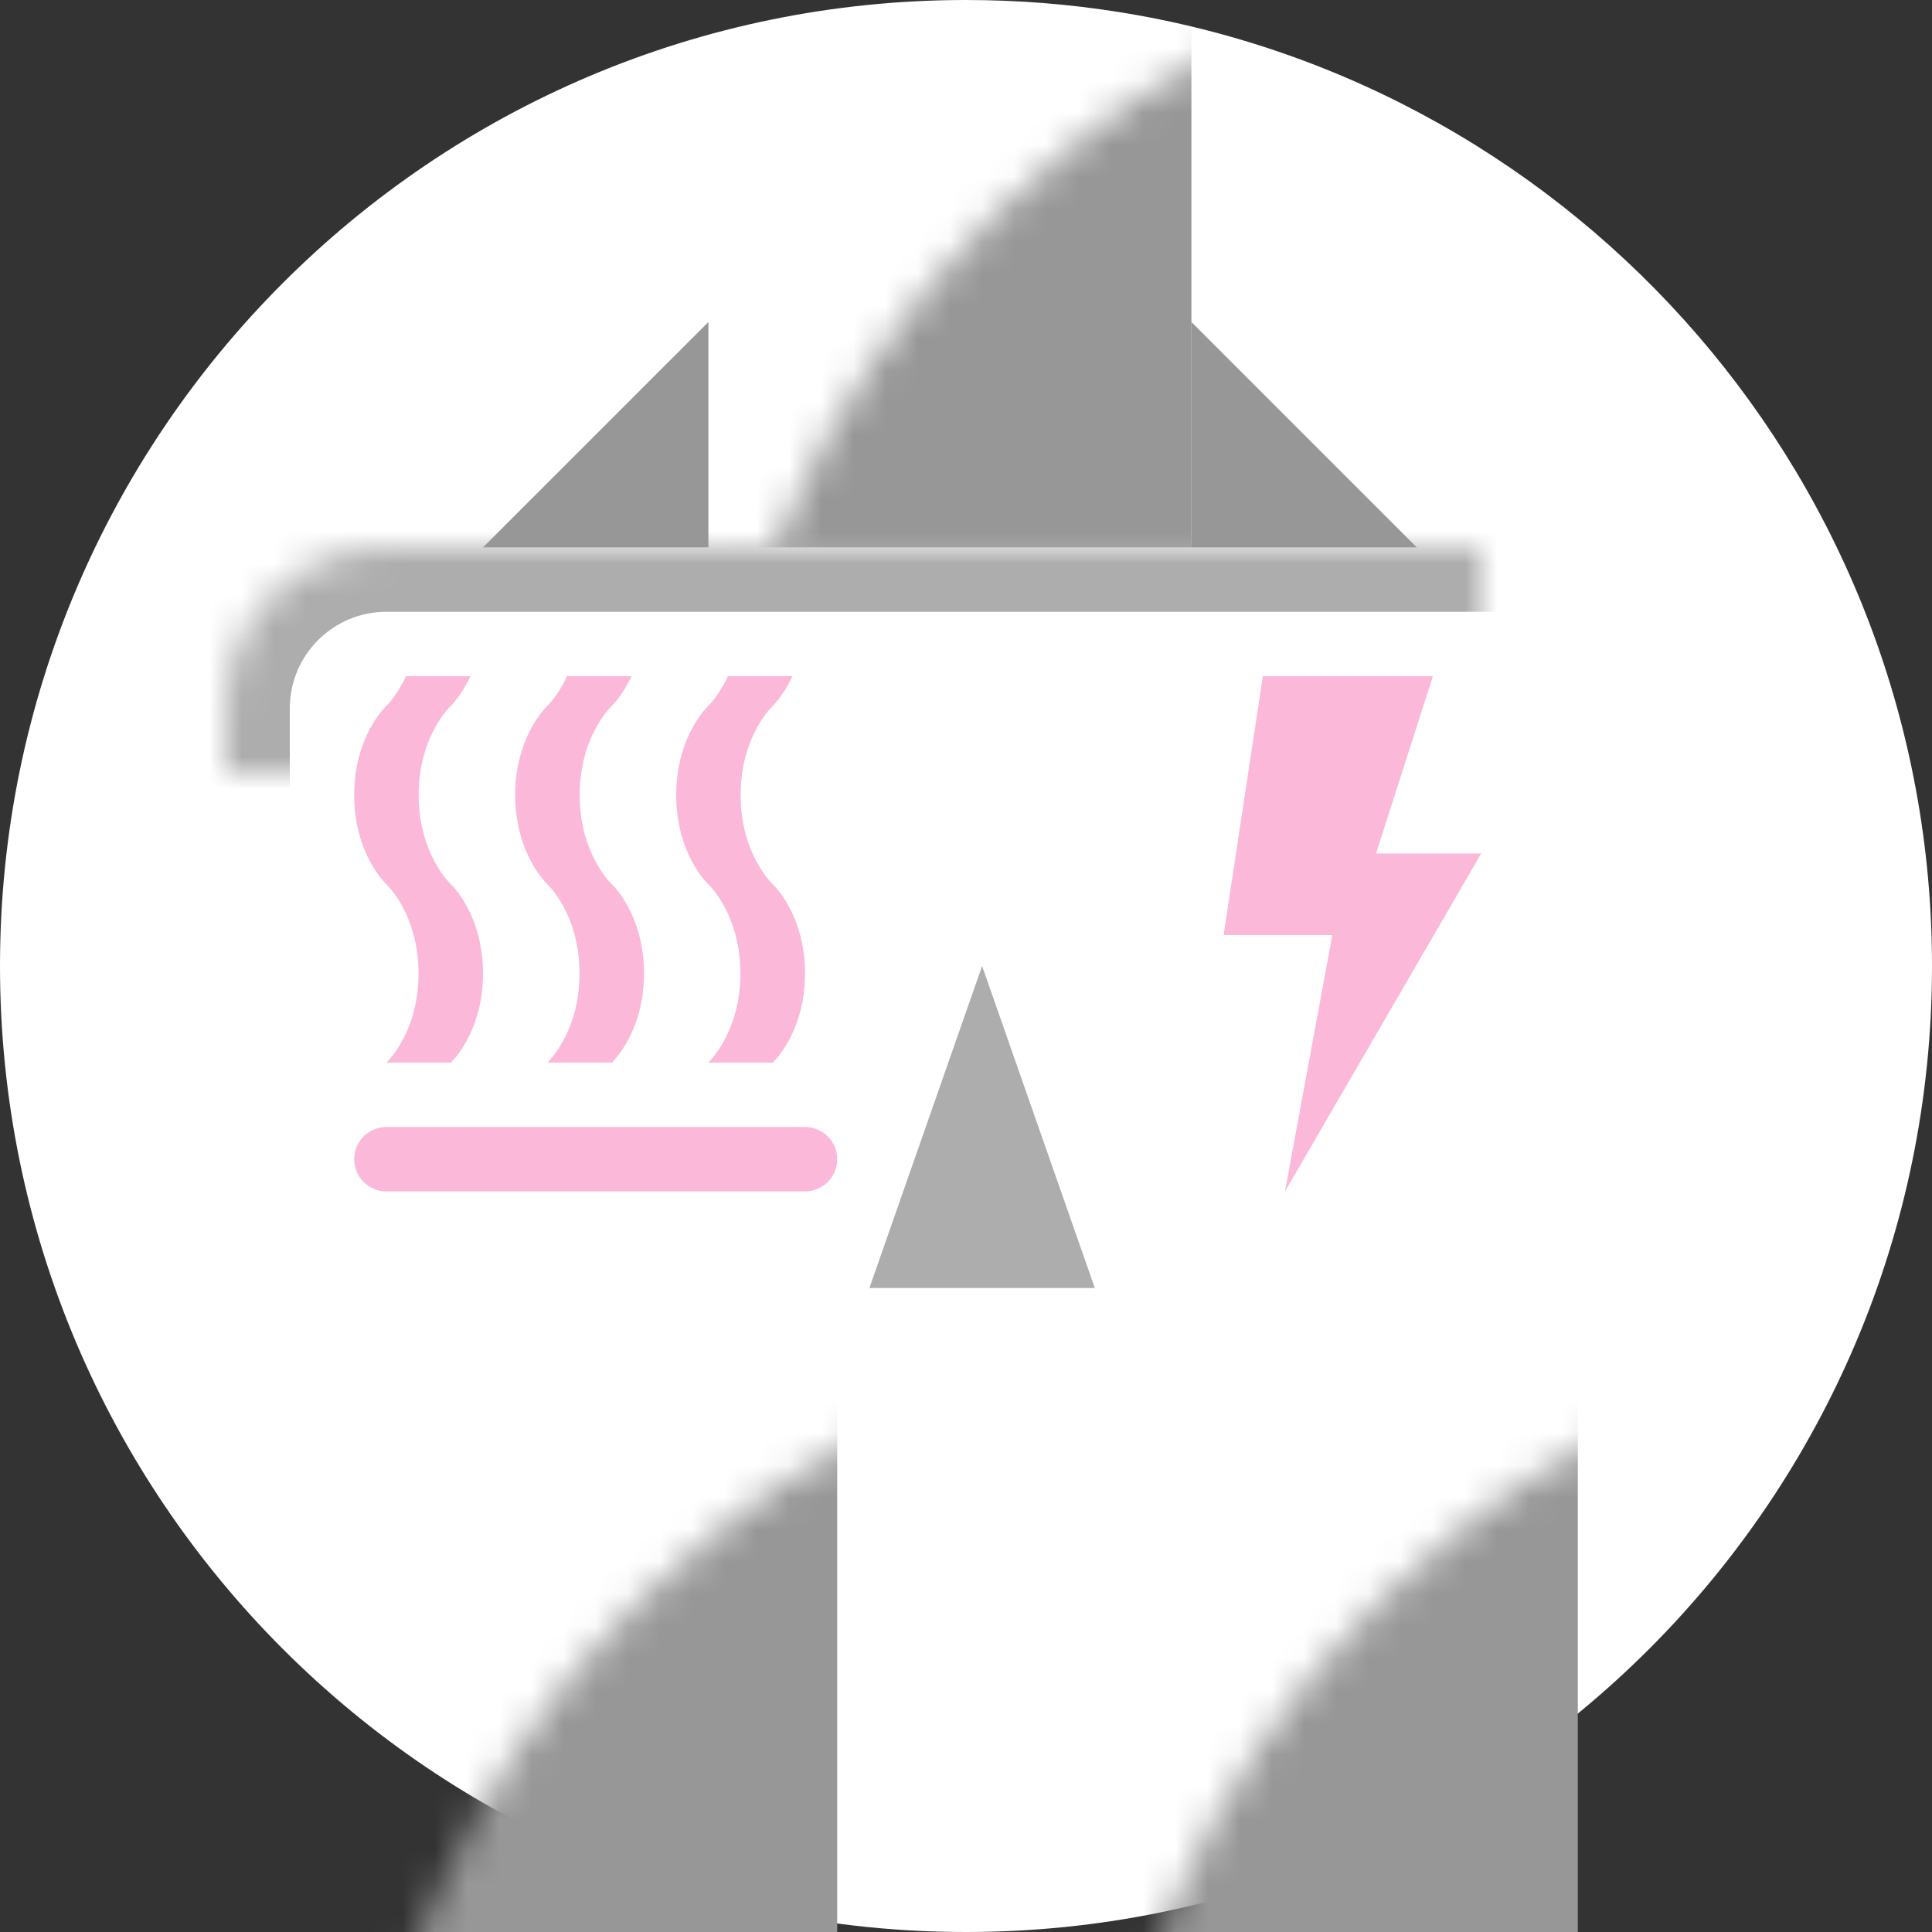 <?xml version="1.0" encoding="UTF-8" standalone="no"?>
<svg width="60px" height="60px" viewBox="0 0 60 60" version="1.1" xmlns="http://www.w3.org/2000/svg" xmlns:xlink="http://www.w3.org/1999/xlink">
    <rect x="0" y="0" width="60" height="60" fill="#333333" stroke="none"/>
    <!-- Generator: Sketch 42 (36781) - http://www.bohemiancoding.com/sketch -->
    <title>Group 2</title>
    <desc>Created with Sketch.</desc>
    <defs>
        <path d="M30,60 C46.569,60 60,46.569 60,30 C60,15.025 49.028,2.613 34.684,0.364 C33.158,0.124 31.593,0 30,0 C13.431,0 0,13.431 0,30 C0,46.569 13.431,60 30,60 Z" id="path-1"></path>
        <rect id="path-3" x="7" y="17" width="46" height="24" rx="5"></rect>
        <mask id="mask-4" maskContentUnits="userSpaceOnUse" maskUnits="objectBoundingBox" x="0" y="0" width="46" height="24" fill="white">
            <use xlink:href="#path-3"></use>
        </mask>
    </defs>
    <g id="Page-1" stroke="none" stroke-width="1" fill="none" fill-rule="evenodd">
        <g id="Artboard-2-Copy-6" transform="translate(-76, -73)">
            <g id="Group-2" transform="translate(76, 73)">
                <g id="Group-Copy-5">
                    <g id="Rectangle-2-Copy-4-+-Rectangle-2-Copy-2-+-Rectangle-2-Copy-3-Mask-Copy-Copy-Copy">
                        <mask id="mask-2" fill="white">
                            <use xlink:href="#path-1"></use>
                        </mask>
                        <use id="Mask" fill="#FFFFFF" xlink:href="#path-1"></use>
                        <rect id="Rectangle-2-Copy-4" fill="#979797" mask="url(#mask-2)" x="22" y="-2" width="15" height="19"></rect>
                        <rect id="Rectangle-2-Copy-2" fill="#979797" mask="url(#mask-2)" x="34" y="41" width="15" height="19"></rect>
                        <rect id="Rectangle-2-Copy-3" fill="#979797" mask="url(#mask-2)" x="11" y="41" width="15" height="19"></rect>
                    </g>
                    <use id="Rectangle-Copy-7" stroke="#ADADAD" mask="url(#mask-4)" stroke-width="4" fill="#FFFFFF" xlink:href="#path-3"></use>
                    <g id="Group-Copy-3" transform="translate(11, 21)" fill="#FBB8D8">
                        <path d="M1.998,9.232 C1.998,11.076 1,12 1,12 L3.001,12 C3.001,12 4,11.076 4,9.232 C4,7.383 3.001,6.461 3.001,6.461 C3.001,6.461 2.002,5.539 2.002,3.69 C2.002,1.844 3.001,0.921 3.001,0.921 C3.001,0.921 3.33,0.607 3.61,0 L1.608,0 C1.329,0.61 1,0.921 1,0.921 C1,0.921 0,1.844 0,3.69 C0,5.539 1,6.461 1,6.461 C1,6.461 1.998,7.383 1.998,9.232 Z" id="Fill-1-Copy-9"></path>
                        <path d="M1,15 L14,15" id="Line-Copy-5" stroke="#FBB8D8" stroke-width="2" stroke-linecap="round"></path>
                        <path d="M6.998,9.232 C6.998,11.076 6,12 6,12 L8.001,12 C8.001,12 9,11.076 9,9.232 C9,7.383 8.001,6.461 8.001,6.461 C8.001,6.461 7.002,5.539 7.002,3.69 C7.002,1.844 8.001,0.921 8.001,0.921 C8.001,0.921 8.33,0.607 8.61,0 L6.608,0 C6.329,0.61 6,0.921 6,0.921 C6,0.921 5,1.844 5,3.69 C5,5.539 6,6.461 6,6.461 C6,6.461 6.998,7.383 6.998,9.232 Z" id="Fill-2-Copy-7"></path>
                        <path d="M11.994,9.232 C11.994,11.076 10.994,12 10.994,12 L13,12 C13,12 14,11.076 14,9.232 C14,7.383 13,6.461 13,6.461 C13,6.461 12,5.539 12,3.69 C12,1.844 13,0.921 13,0.921 C13,0.921 13.33,0.607 13.609,0 L11.606,0 C11.323,0.61 10.997,0.921 10.997,0.921 C10.997,0.921 10,1.844 10,3.69 C10,5.539 10.997,6.461 10.997,6.461 C10.997,6.461 11.994,7.383 11.994,9.232 Z" id="Fill-3-Copy-7"></path>
                    </g>
                    <polygon id="Page-1-Copy-7" fill="#FBB8D8" points="39.219 21 44.5 21 42.734 26.505 46 26.505 39.907 37 41.376 29.04 38 29.04"></polygon>
                    <polygon id="Triangle-Copy-21" fill="#979797" points="22 10 22 17 15 17"></polygon>
                    <polygon id="Triangle-Copy-19" fill="#979797" points="37 10 44 17 37 17"></polygon>
                    <polygon id="Triangle-Copy-18" fill="#ADADAD" points="30.5 30 34 40 27 40"></polygon>
                </g>
            </g>
        </g>
    </g>
</svg>